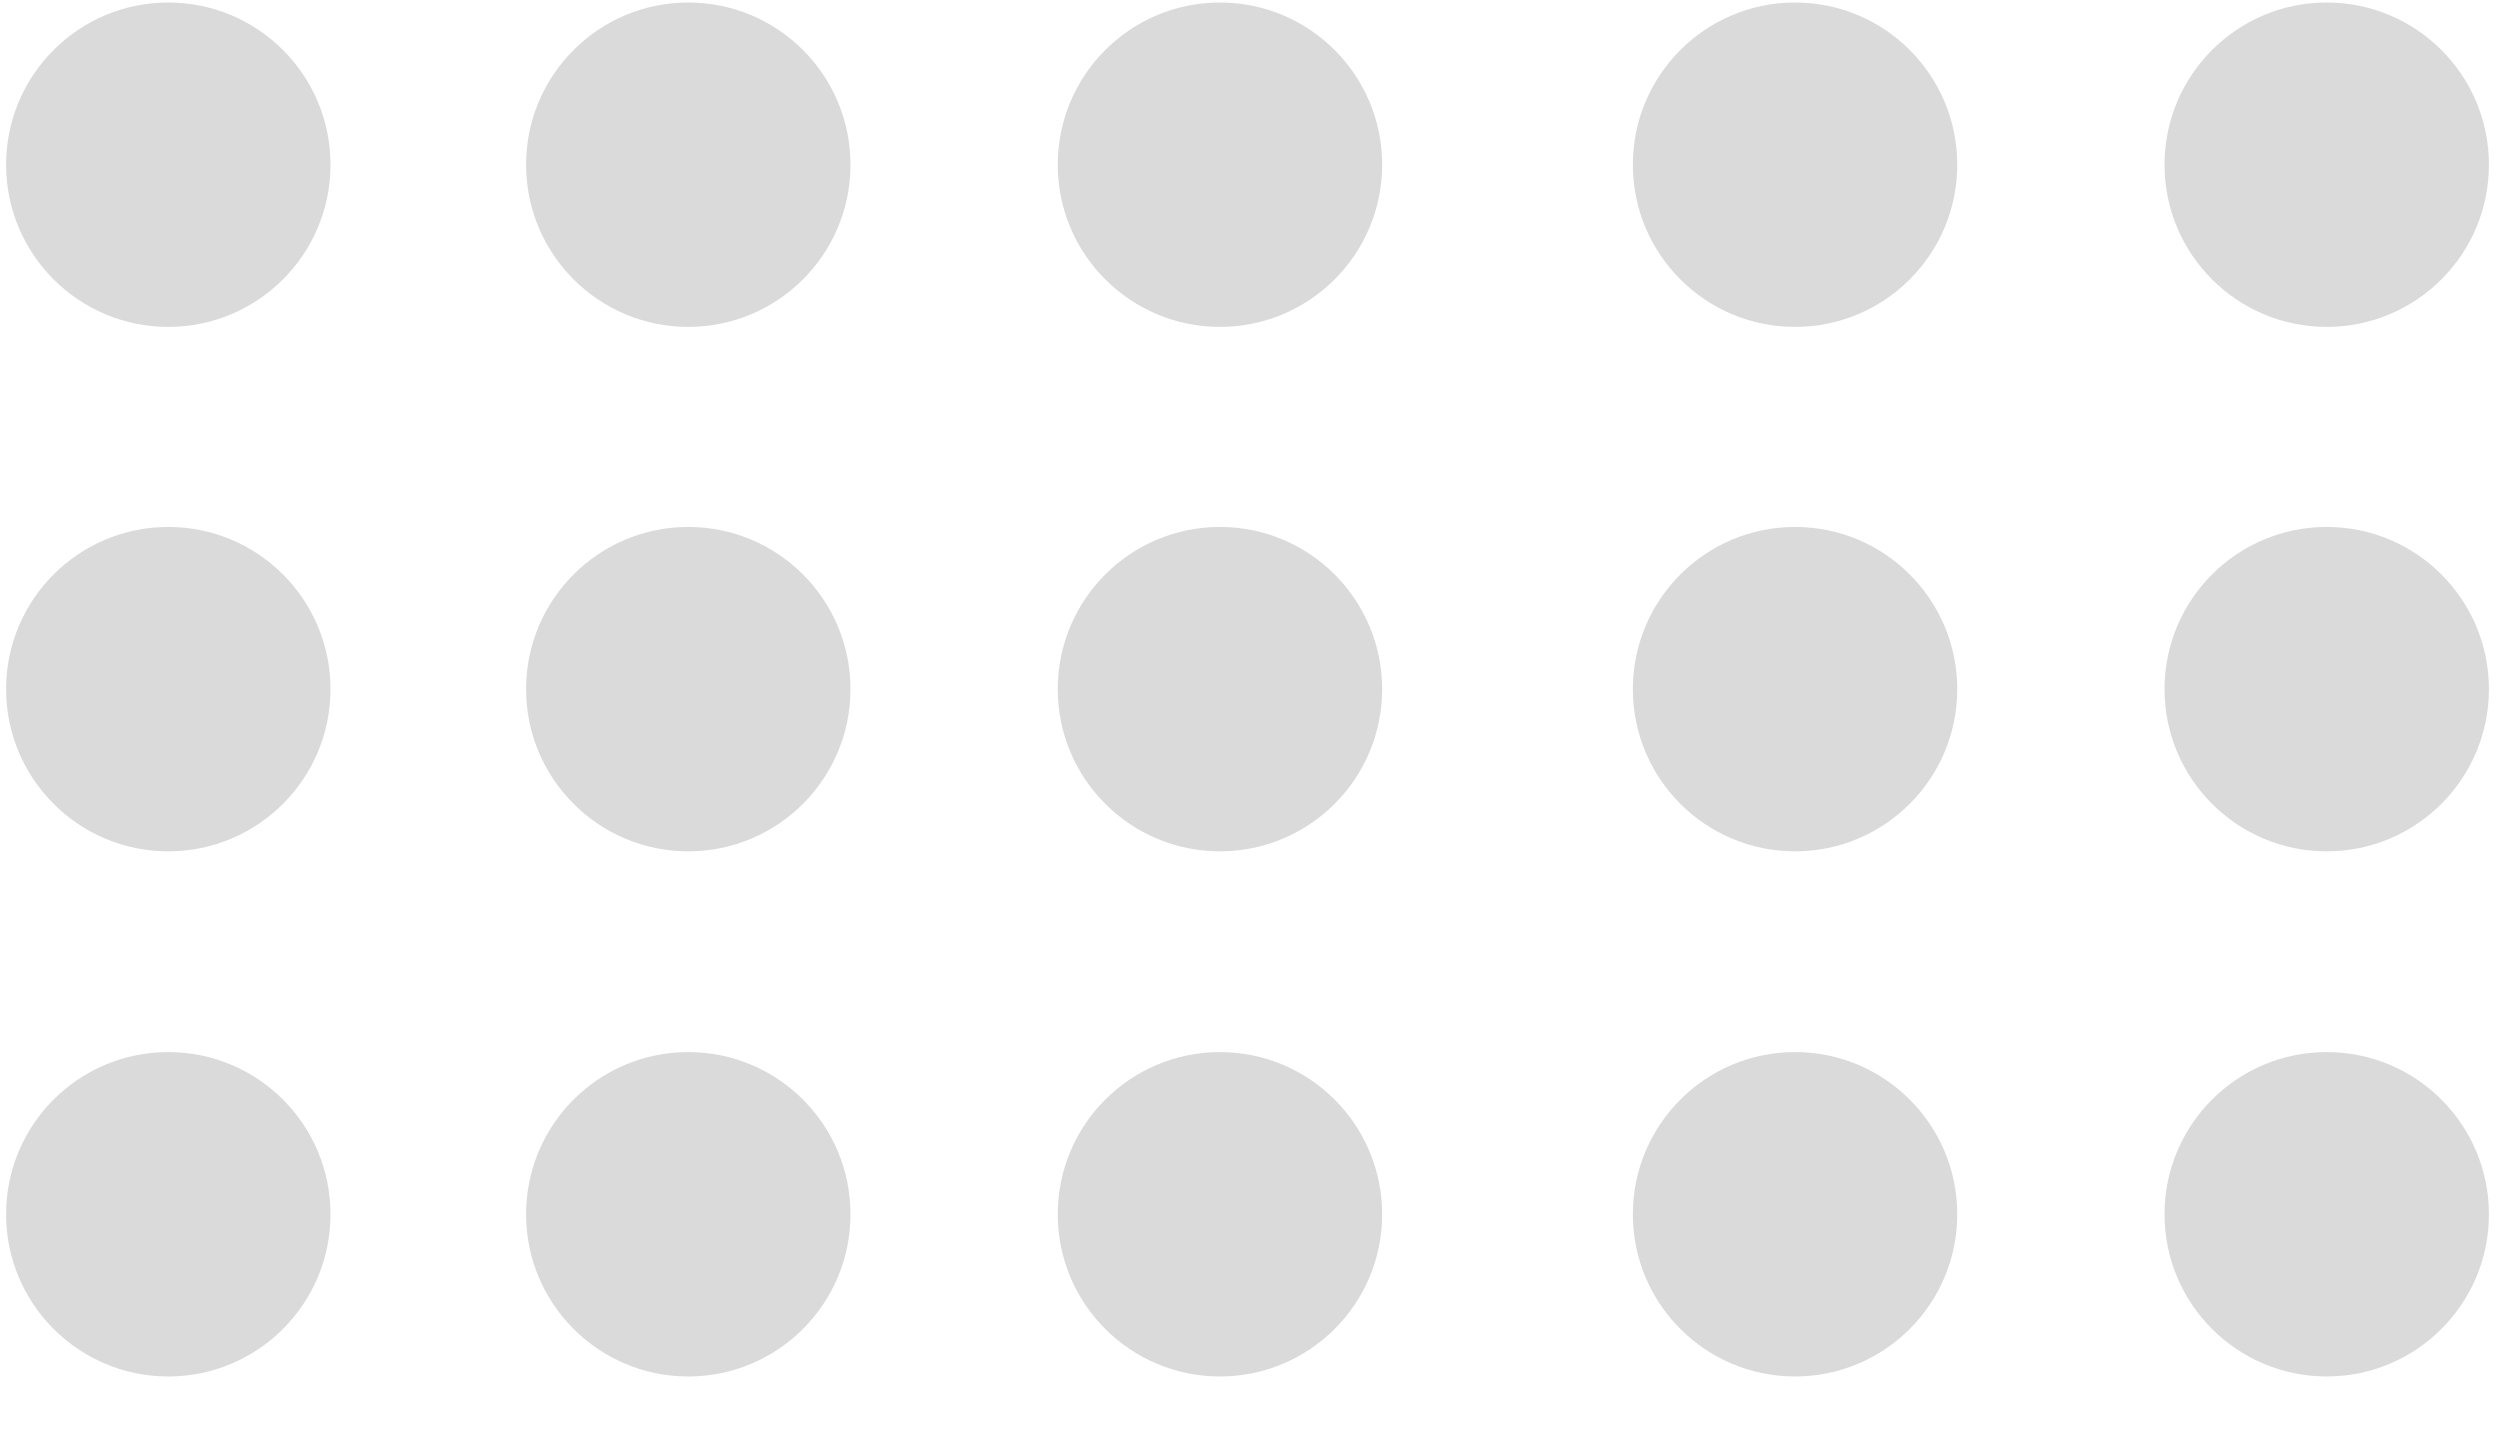 <?xml version="1.0" encoding="UTF-8" standalone="no"?>
<!DOCTYPE svg PUBLIC "-//W3C//DTD SVG 1.1//EN" "http://www.w3.org/Graphics/SVG/1.1/DTD/svg11.dtd">
<svg width="100%" height="100%" viewBox="0 0 42 24" version="1.1" xmlns="http://www.w3.org/2000/svg" xmlns:xlink="http://www.w3.org/1999/xlink" xml:space="preserve" xmlns:serif="http://www.serif.com/" style="fill-rule:evenodd;clip-rule:evenodd;stroke-linejoin:round;stroke-miterlimit:2;">
    <g id="Nudge" transform="matrix(1.465,2.46519e-32,0,1.465,-1141.43,-471.033)">
        <circle cx="799.718" cy="323.413" r="1.86" style="fill:rgb(218,218,218);"/>
        <g transform="matrix(1,0,0,1,6.097,0)">
            <circle cx="799.718" cy="323.413" r="1.86" style="fill:rgb(218,218,218);"/>
        </g>
        <g transform="matrix(1,0,0,1,0,6.014)">
            <circle cx="799.718" cy="323.413" r="1.86" style="fill:rgb(218,218,218);"/>
        </g>
        <g transform="matrix(1,0,0,1,6.097,6.014)">
            <circle cx="799.718" cy="323.413" r="1.86" style="fill:rgb(218,218,218);"/>
        </g>
        <g transform="matrix(1,0,0,1,-12.692,0)">
            <circle cx="799.718" cy="323.413" r="1.86" style="fill:rgb(218,218,218);"/>
        </g>
        <g transform="matrix(1,0,0,1,-6.595,0)">
            <circle cx="799.718" cy="323.413" r="1.86" style="fill:rgb(218,218,218);"/>
        </g>
        <g transform="matrix(1,0,0,1,-12.692,6.014)">
            <circle cx="799.718" cy="323.413" r="1.86" style="fill:rgb(218,218,218);"/>
        </g>
        <g transform="matrix(1,0,0,1,-6.595,6.014)">
            <circle cx="799.718" cy="323.413" r="1.86" style="fill:rgb(218,218,218);"/>
        </g>
        <g transform="matrix(1,0,0,1,0,12.036)">
            <circle cx="799.718" cy="323.413" r="1.86" style="fill:rgb(218,218,218);"/>
        </g>
        <g transform="matrix(1,0,0,1,6.097,12.036)">
            <circle cx="799.718" cy="323.413" r="1.86" style="fill:rgb(218,218,218);"/>
        </g>
        <g transform="matrix(1,0,0,1,-12.692,12.036)">
            <circle cx="799.718" cy="323.413" r="1.86" style="fill:rgb(218,218,218);"/>
        </g>
        <g transform="matrix(1,0,0,1,-6.595,12.036)">
            <circle cx="799.718" cy="323.413" r="1.86" style="fill:rgb(218,218,218);"/>
        </g>
        <g transform="matrix(1,0,0,1,-18.655,0)">
            <circle cx="799.718" cy="323.413" r="1.86" style="fill:rgb(218,218,218);"/>
        </g>
        <g transform="matrix(1,0,0,1,-18.655,6.014)">
            <circle cx="799.718" cy="323.413" r="1.86" style="fill:rgb(218,218,218);"/>
        </g>
        <g transform="matrix(1,0,0,1,-18.655,12.036)">
            <circle cx="799.718" cy="323.413" r="1.86" style="fill:rgb(218,218,218);"/>
        </g>
    </g>
</svg>
